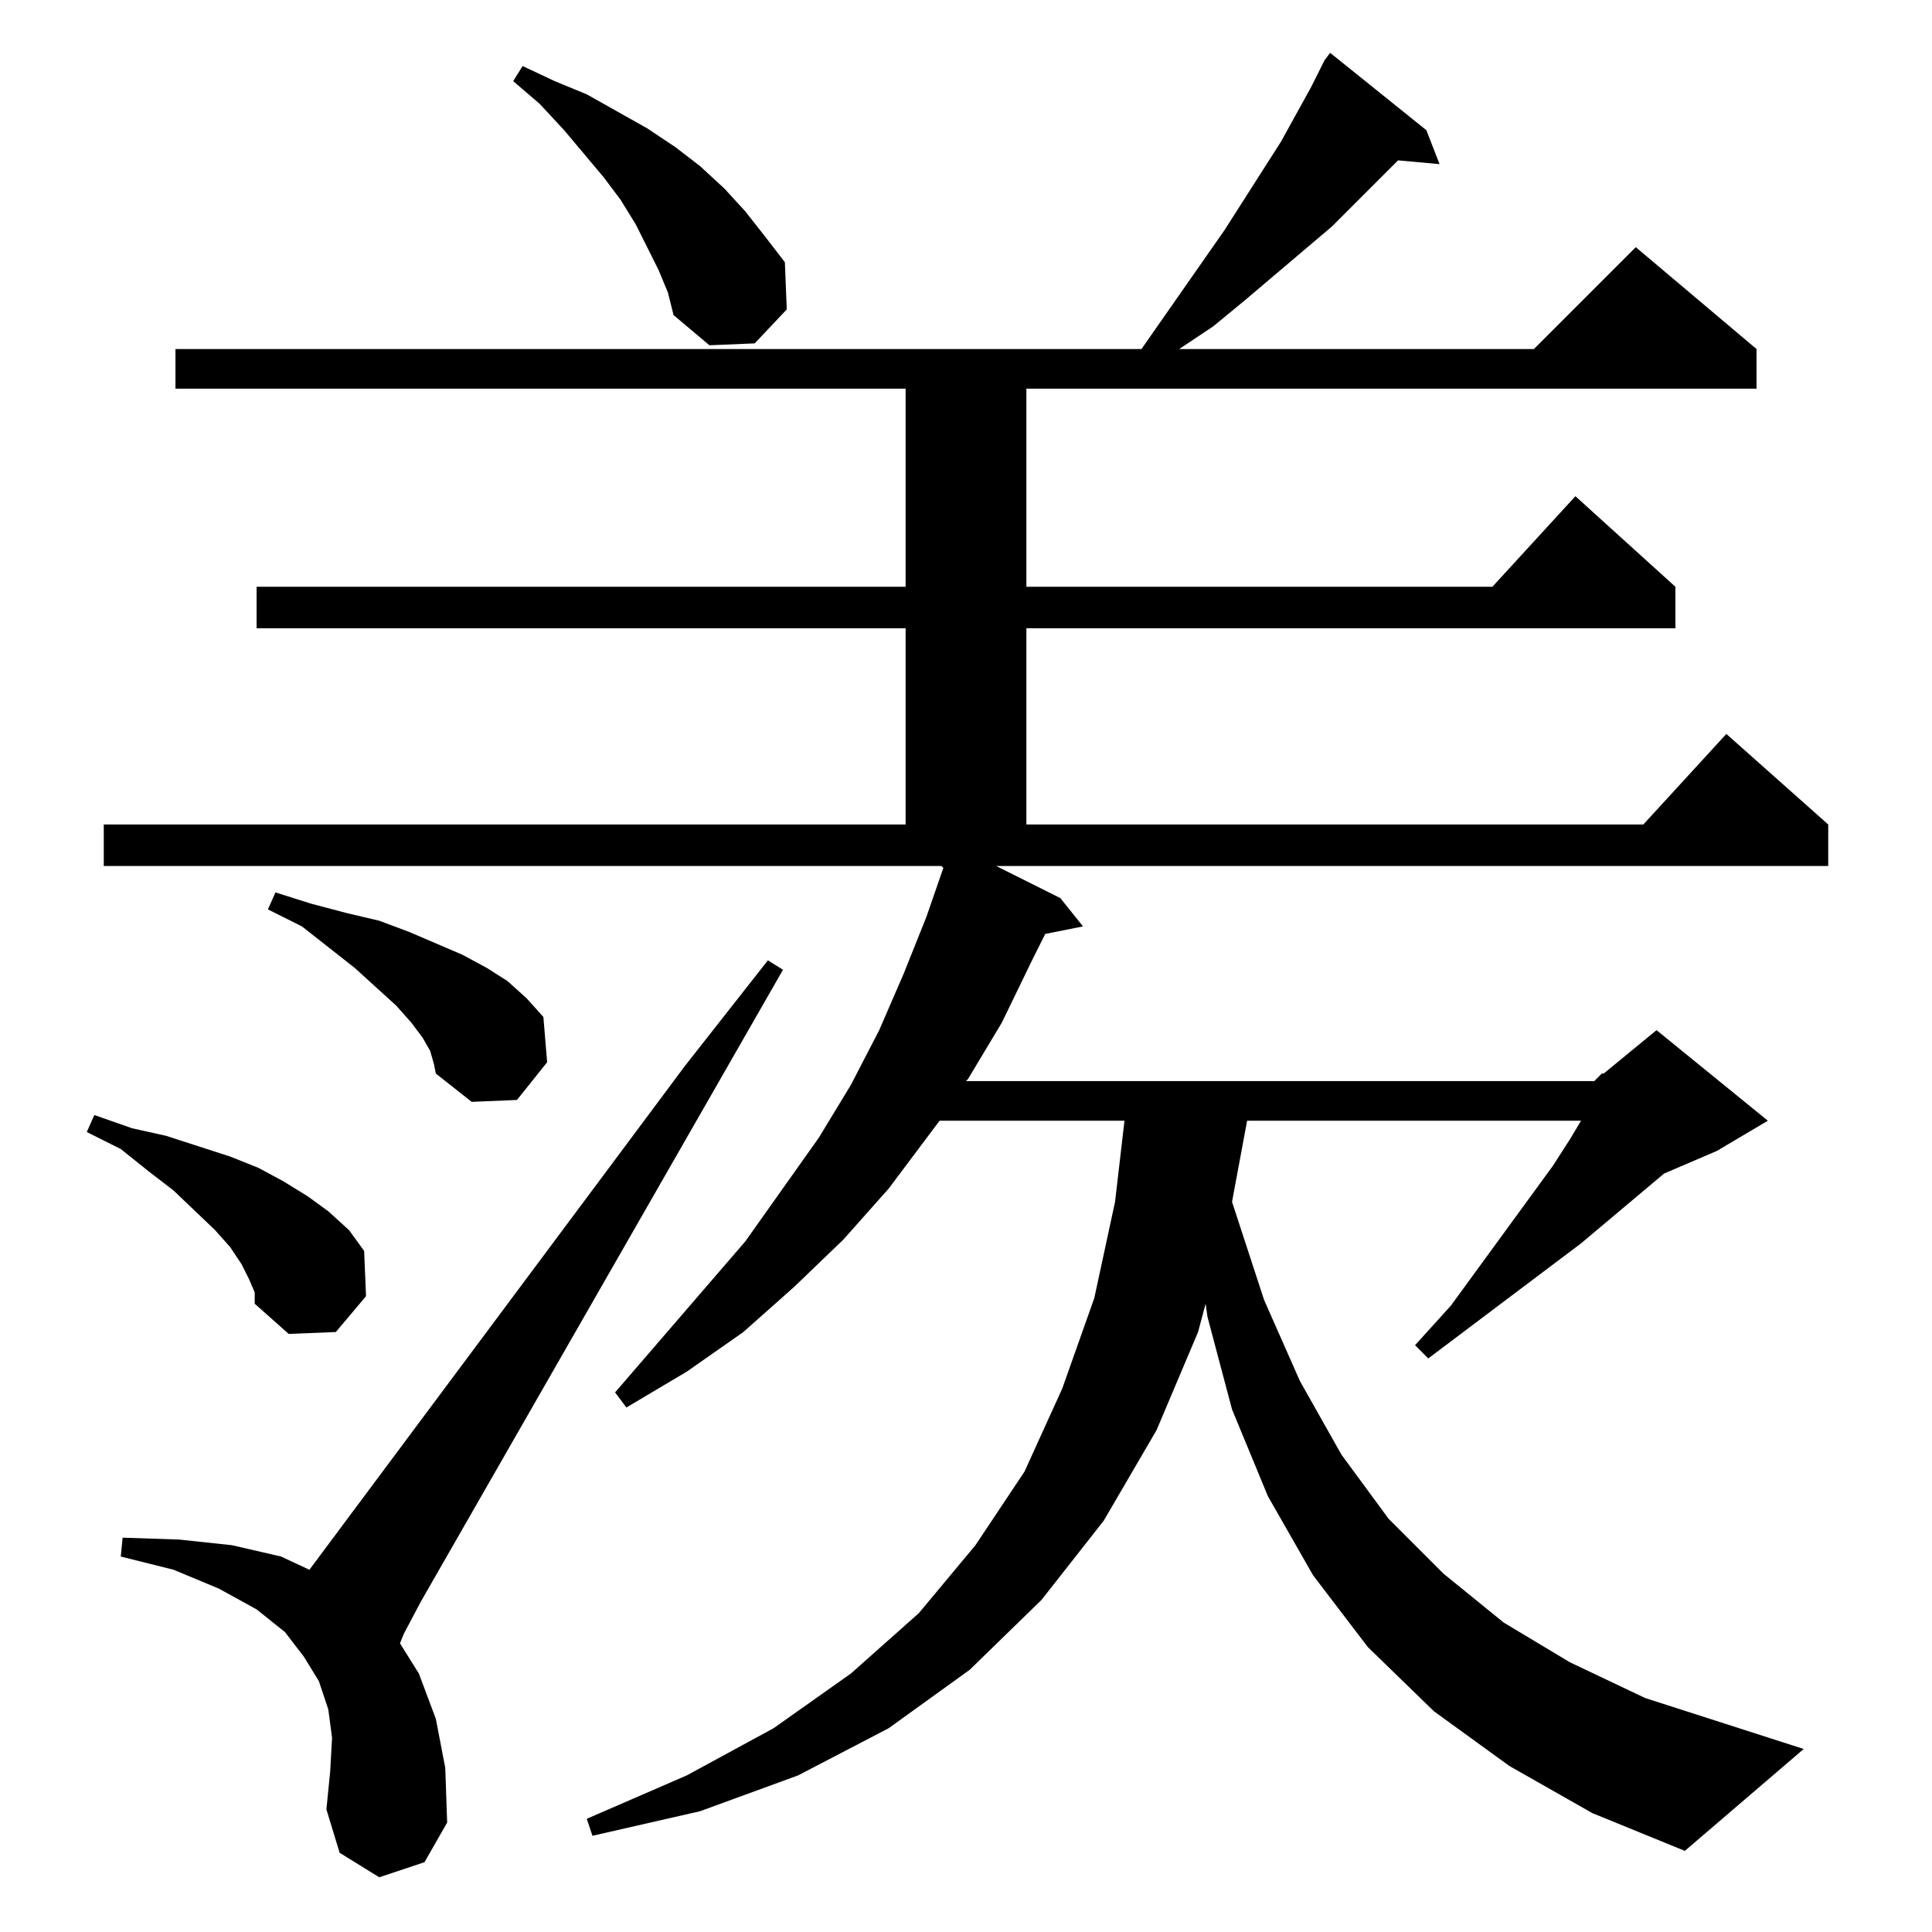 <?xml version="1.0" standalone="no"?>
<!DOCTYPE svg PUBLIC "-//W3C//DTD SVG 1.1//EN" "http://www.w3.org/Graphics/SVG/1.1/DTD/svg11.dtd" >
<svg xmlns="http://www.w3.org/2000/svg" xmlns:xlink="http://www.w3.org/1999/xlink" version="1.1" viewBox="0 -144 1024 1024">
  <g transform="matrix(1 0 0 -1 0 880)">
   <path fill="currentColor"
d="M800 88l-40 29l-35 34l-29 38l-24 42l-19 46l-13 49l-1 7l-4 -15l-22 -52l-28 -48l-33 -42l-38 -37l-43 -31l-48 -25l-52 -19l-57 -13l-3 9l53 23l46 25l41 29l36 32l30 36l26 39l20 44l17 48l11 51l5 43h-98l-27 -36l-24 -27l-26 -25l-27 -24l-30 -21l-32 -19l-6 8
l69 80l39 55l17 28l15 29l13 30l12 30l9 26l-1 1h-444v22h425v104h-344v22h344v105h-387v21h512l44 63l30 47l16 29l7 14l3 4l51 -41l7 -18l-22 2l-35 -35l-46 -39l-17 -14l-18 -12h188l54 54l64 -54v-21h-387v-105h247l44 48l53 -48v-22h-344v-104h327l44 48l54 -48v-22
h-441l34 -17l12 -15l-20 -4l-7 -14l-16 -33l-18 -30l-1 -1h333l3 3l1 1h1l28 23l59 -48l-27 -16l-28 -12l-44 -37l-81 -61l-7 7l19 21l54 74l9 14l6 10h-177l-8 -43l17 -52l19 -43l22 -39l25 -34l29 -29l32 -26l35 -21l40 -19l84 -27l-63 -54l-49 20zM201 29l-21 13l-7 23
l2 20l1 18l-2 15l-5 15l-8 13l-10 13l-15 12l-20 11l-24 10l-28 7l1 10l30 -1l28 -3l26 -6l15 -7l199 267l44 56l8 -5l-192 -335l-9 -17l-2 -5l10 -16l9 -24l5 -26l1 -29l-12 -21zM132 346l-4 8l-6 9l-8 9l-22 21l-13 10l-15 12l-18 9l4 9l20 -7l18 -4l34 -11l15 -6l13 -7
l13 -8l11 -8l11 -10l8 -11l1 -24l-16 -19l-25 -1l-18 16v6zM228 467l-4 7l-6 8l-8 9l-22 20l-28 22l-18 9l4 9l19 -6l19 -5l17 -4l16 -6l28 -12l13 -7l11 -7l10 -9l9 -10l2 -24l-16 -20l-24 -1l-19 15l-1 5zM349 881l-12 24l-8 13l-9 12l-21 25l-13 14l-14 12l5 8l17 -8
l17 -7l32 -18l15 -10l13 -10l13 -12l11 -12l11 -14l10 -13l1 -25l-17 -18l-24 -1l-19 16l-3 12z" />
  </g>

</svg>
